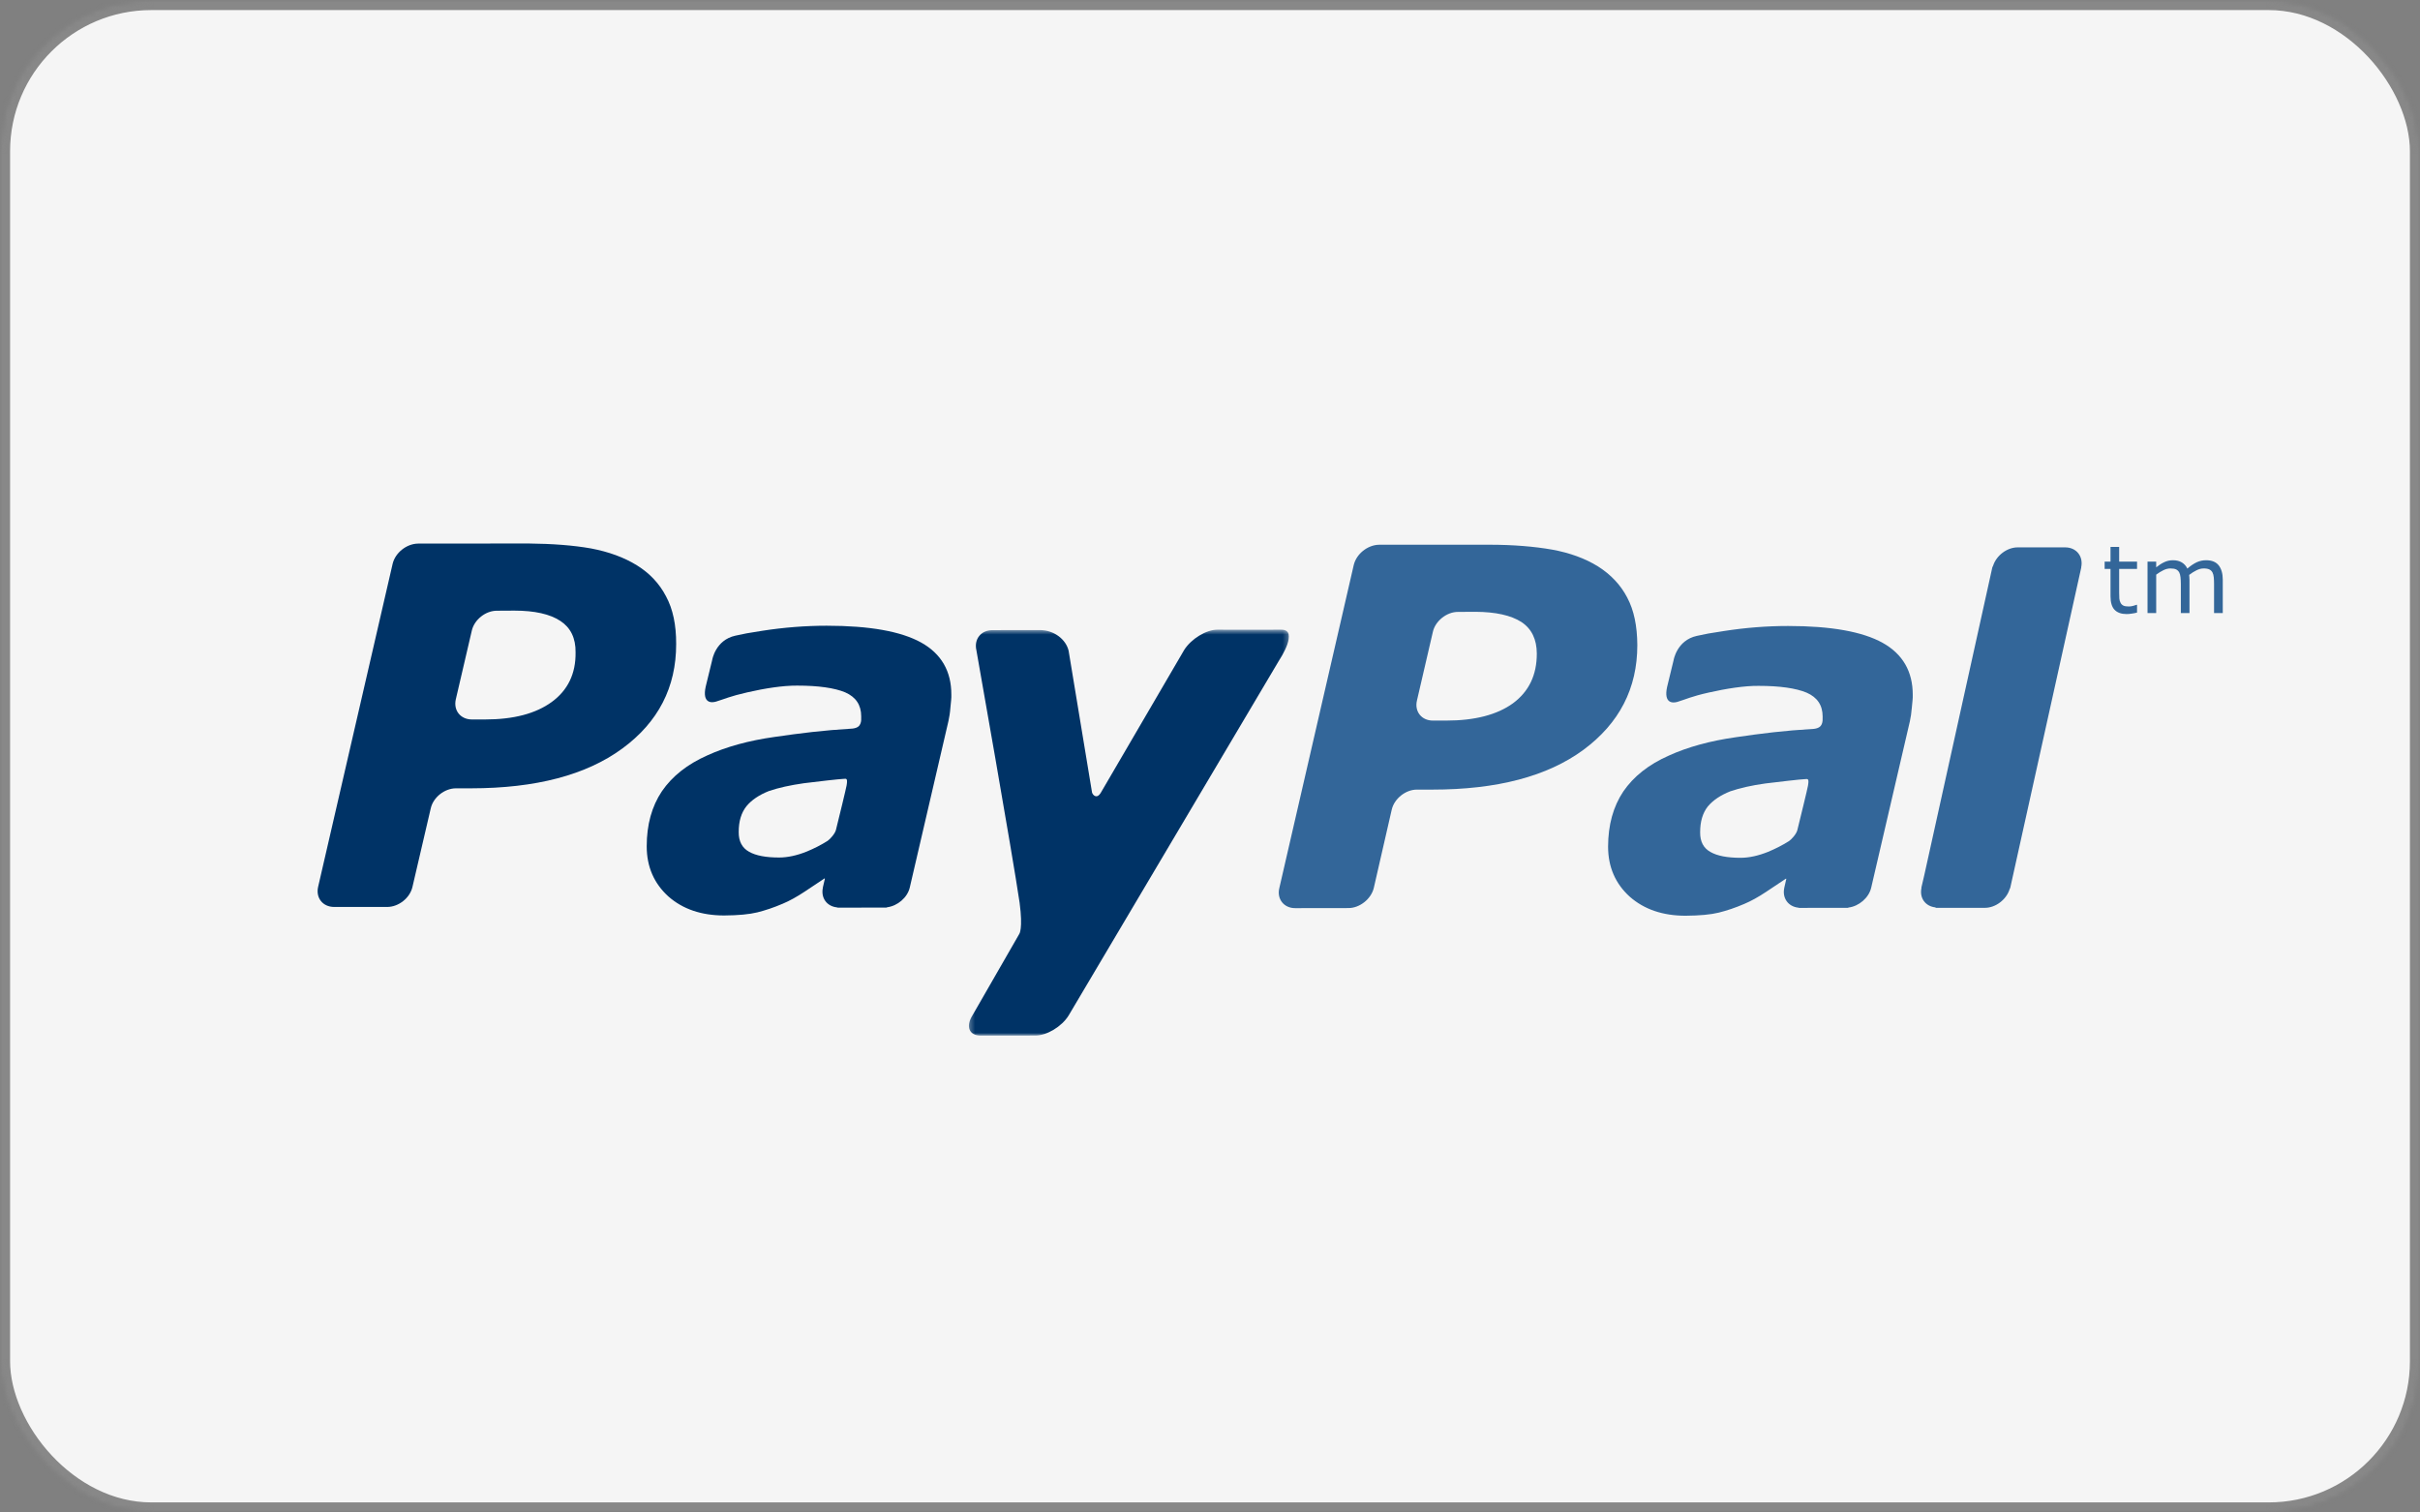 <?xml version="1.0" encoding="UTF-8"?>
<svg width="480px" height="300px" viewBox="0 0 480 300" version="1.1" xmlns="http://www.w3.org/2000/svg" xmlns:xlink="http://www.w3.org/1999/xlink">
    <rect x="0" y="0" width="480" height="300" fill="#808080" stroke="none"/>
    <!-- Generator: Sketch 42 (36781) - http://www.bohemiancoding.com/sketch -->
    <title>Group Copy 2</title>
    <desc>Created with Sketch.</desc>
    <defs>
        <rect id="path-1" x="0" y="0" width="480" height="300" rx="30"></rect>
        <mask id="mask-2" maskContentUnits="userSpaceOnUse" maskUnits="objectBoundingBox" x="0" y="0" width="480" height="300" fill="white">
            <use xlink:href="#path-1"></use>
        </mask>
        <mask id="mask-4" maskContentUnits="userSpaceOnUse" maskUnits="objectBoundingBox" x="0" y="0" width="480" height="300" fill="white">
            <use xlink:href="#path-1"></use>
        </mask>
        <polygon id="path-5" points="63.767 81.046 0.297 81.046 0.297 0.523 63.767 0.523 63.767 81.046"></polygon>
    </defs>
    <g id="Page-1" stroke="none" stroke-width="1" fill="none" fill-rule="evenodd">
        <g id="Group-Copy-2">
            <g id="Page-1">
                <mask id="mask-3" fill="white">
                    <use xlink:href="#path-1"></use>
                </mask>
                <g id="Mask" stroke="#888888" mask="url(#mask-2)" stroke-width="4" fill="#F5F5F5">
                    <use mask="url(#mask-4)" xlink:href="#path-1"></use>
                </g>
                <g mask="url(#mask-3)">
                    <g transform="translate(63, 107)">
                        <path d="M291.836,59.834 C290.534,60.651 289.156,61.353 287.712,61.955 C285.771,62.733 283.936,63.144 282.241,63.144 C279.621,63.144 277.619,62.768 276.261,61.985 C274.903,61.238 274.194,59.939 274.219,58.084 C274.219,55.942 274.717,54.272 275.733,52.968 C276.774,51.714 278.313,50.701 280.219,49.949 C282.115,49.302 284.448,48.78 287.134,48.404 C289.538,48.103 294.27,47.557 294.874,47.552 C295.482,47.552 295.885,47.216 295.613,48.82 C295.497,49.518 294.124,55.12 293.496,57.657 C293.315,58.425 292.299,59.538 291.836,59.834 M310.419,20.505 C306.426,18.288 300.195,17.165 291.655,17.165 C287.436,17.165 283.201,17.501 278.942,18.163 C275.814,18.634 275.497,18.714 273.555,19.13 C269.562,20.003 268.944,23.99 268.944,23.99 L267.666,29.251 C266.937,32.611 268.858,32.471 269.708,32.215 C271.453,31.689 272.399,31.162 275.959,30.359 C279.359,29.597 282.945,29.015 285.811,29.041 C290.016,29.041 293.209,29.502 295.336,30.385 C297.459,31.312 298.515,32.882 298.515,35.134 C298.525,35.671 298.535,36.172 298.344,36.618 C298.168,37.03 297.831,37.431 296.82,37.566 C290.83,37.917 286.526,38.464 281.335,39.221 C276.226,39.939 271.75,41.167 268.008,42.872 C264.02,44.633 261.033,46.995 258.976,49.989 C256.975,52.993 255.969,56.634 255.959,60.922 C255.959,64.974 257.417,68.284 260.243,70.847 C263.11,73.38 266.827,74.634 271.323,74.634 C274.134,74.614 276.337,74.408 277.911,74.017 C279.47,73.626 281.175,73.069 282.97,72.292 C284.313,71.73 285.766,70.922 287.295,69.904 C288.829,68.886 289.89,68.159 291.253,67.266 L291.303,67.352 L290.916,69.042 C290.911,69.057 290.896,69.067 290.896,69.077 L290.906,69.112 C290.463,71.143 291.695,72.828 293.707,73.039 L293.737,73.069 L293.908,73.069 L293.923,73.079 C295.261,73.079 299.853,73.079 302,73.069 L303.494,73.069 C303.594,73.069 303.609,73.039 303.65,73.009 C305.701,72.763 307.678,71.088 308.146,69.077 L315.815,36.077 C315.986,35.299 316.127,34.407 316.207,33.369 C316.303,32.325 316.418,31.473 316.388,30.846 C316.403,26.182 314.392,22.726 310.419,20.505" id="Fill-1" fill="#336699"></path>
                        <g id="Group-5" stroke-width="1" fill="none" transform="translate(128.886, 17.369)">
                            <mask id="mask-6" fill="white">
                                <use xlink:href="#path-5"></use>
                            </mask>
                            <g id="Clip-4"></g>
                            <path d="M49.596,0.524 C47.358,0.524 44.401,2.339 43.003,4.531 C43.003,4.531 27.956,30.264 26.482,32.826 C25.678,34.216 24.863,33.338 24.717,32.821 C24.616,32.195 20.07,4.701 20.07,4.701 C19.552,2.495 17.229,0.594 14.332,0.604 L4.958,0.619 C2.685,0.619 1.271,2.419 1.779,4.606 C1.779,4.606 8.951,45.149 10.349,54.678 C11.048,59.949 10.278,60.892 10.278,60.892 L0.98,77.061 C-0.383,79.242 0.361,81.048 2.619,81.048 L13.487,81.038 C15.74,81.038 18.717,79.252 20.07,77.056 L61.892,6.497 C61.892,6.497 65.895,0.473 62.204,0.524 C59.689,0.564 49.596,0.524 49.596,0.524" id="Fill-3" fill="#003366" mask="url(#mask-6)"></path>
                        </g>
                        <g id="Group-8" stroke-width="1" fill="none" transform="translate(0, 0.217)">
                            <path d="M69.112,11.081 C67.804,8.543 65.853,6.482 63.349,4.927 C60.764,3.327 57.746,2.234 54.236,1.567 C50.7,0.94 46.577,0.634 41.839,0.584 L19.922,0.604 C17.639,0.634 15.416,2.409 14.883,4.591 L0.103,68.675 C-0.405,70.867 1.013,72.677 3.286,72.677 L13.797,72.677 C16.055,72.677 18.313,70.912 18.816,68.675 L22.437,53.123 C22.92,50.946 25.168,49.146 27.441,49.146 L30.443,49.146 C43.287,49.131 53.25,46.513 60.407,41.272 C67.553,36.041 71.129,29.105 71.114,20.519 C71.129,16.748 70.475,13.598 69.112,11.081 M46.436,32.019 C43.262,34.326 38.882,35.49 33.184,35.49 L30.609,35.49 C28.341,35.49 26.903,33.689 27.411,31.487 L30.574,17.901 C31.052,15.715 33.31,13.899 35.583,13.919 L39.023,13.899 C43.036,13.899 46.084,14.581 48.151,15.945 C50.172,17.269 51.208,19.361 51.163,22.179 C51.223,26.422 49.614,29.702 46.436,32.019" id="Fill-6" fill="#003366"></path>
                        </g>
                        <path d="M259.756,11.528 C258.444,8.995 256.472,6.944 253.978,5.359 C251.413,3.764 248.37,2.656 244.845,2.014 C241.365,1.402 237.211,1.051 232.493,1.046 L210.521,1.051 C208.258,1.091 206.045,2.867 205.517,5.048 L190.752,69.143 C190.214,71.324 191.677,73.145 193.9,73.13 L204.441,73.115 C206.674,73.13 208.952,71.324 209.485,69.143 L213.046,53.595 C213.544,51.414 215.822,49.583 218.09,49.618 L221.087,49.618 C233.947,49.618 243.919,46.985 251.061,41.734 C258.182,36.463 261.758,29.558 261.758,20.957 C261.738,17.205 261.099,14.041 259.756,11.528 M237.095,32.496 C233.947,34.778 229.531,35.927 223.848,35.927 L221.238,35.927 C218.975,35.947 217.522,34.126 218.05,31.94 L221.203,18.339 C221.671,16.182 223.964,14.351 226.197,14.372 L229.642,14.351 C233.675,14.372 236.693,15.049 238.775,16.378 C240.817,17.737 241.807,19.833 241.822,22.627 C241.832,26.884 240.253,30.159 237.095,32.496" id="Fill-9" fill="#336699"></path>
                        <path d="M101.148,59.787 C99.845,60.61 98.467,61.307 97.019,61.904 C95.088,62.681 93.237,63.087 91.542,63.087 C88.942,63.087 86.926,62.721 85.568,61.939 C84.215,61.191 83.501,59.892 83.521,58.032 C83.521,55.885 84.024,54.225 85.055,52.916 C86.086,51.658 87.614,50.649 89.521,49.897 C91.422,49.25 93.76,48.734 96.451,48.353 C98.844,48.047 103.577,47.51 104.185,47.5 C104.789,47.5 105.191,47.164 104.925,48.769 C104.804,49.471 103.441,55.073 102.807,57.611 C102.621,58.383 101.605,59.486 101.148,59.787 M119.72,20.453 C115.732,18.236 109.501,17.113 100.967,17.113 C96.747,17.113 92.508,17.449 88.248,18.106 C85.12,18.587 84.808,18.668 82.862,19.084 C78.869,19.956 78.255,23.944 78.255,23.944 L76.973,29.194 C76.239,32.565 78.175,32.424 79.03,32.158 C80.765,31.637 81.715,31.125 85.266,30.318 C88.661,29.541 92.251,28.969 95.123,28.989 C99.322,28.989 102.516,29.445 104.643,30.328 C106.77,31.261 107.816,32.836 107.816,35.087 C107.831,35.619 107.847,36.13 107.65,36.562 C107.474,36.983 107.137,37.379 106.132,37.51 C100.137,37.871 95.842,38.417 90.642,39.17 C85.527,39.887 81.057,41.116 77.315,42.821 C73.322,44.591 70.345,46.948 68.288,49.942 C66.276,52.946 65.275,56.587 65.275,60.87 C65.275,64.928 66.734,68.228 69.555,70.796 C72.417,73.328 76.138,74.582 80.629,74.582 C83.445,74.562 85.638,74.356 87.222,73.965 C88.781,73.574 90.481,73.017 92.276,72.24 C93.624,71.678 95.073,70.866 96.607,69.853 C98.135,68.835 99.207,68.112 100.564,67.22 L100.61,67.305 L100.222,68.985 C100.222,69.005 100.207,69.015 100.207,69.035 L100.217,69.065 C99.78,71.096 101.002,72.782 103.019,72.977 L103.039,73.017 L103.22,73.017 L103.225,73.037 C104.568,73.037 109.159,73.027 111.307,73.017 L112.805,73.017 C112.911,73.017 112.921,72.982 112.956,72.957 C115.013,72.701 116.984,71.041 117.452,69.035 L125.122,36.02 C125.293,35.253 125.438,34.355 125.514,33.317 C125.614,32.274 125.73,31.416 125.695,30.804 C125.715,26.13 123.698,22.675 119.72,20.453" id="Fill-11" fill="#003366"></path>
                        <path d="M346.621,1.571 L337.221,1.571 L337.211,1.571 L337.201,1.571 C335.094,1.571 332.987,3.166 332.328,5.207 C332.288,5.328 332.202,5.433 332.167,5.558 C332.167,5.558 331.981,6.426 331.649,7.91 L318.684,66.553 C318.367,67.937 318.156,68.85 318.096,69.076 L318.121,69.116 C317.688,71.137 318.905,72.772 320.892,72.983 L320.952,73.068 L330.699,73.068 C332.821,73.068 334.943,71.443 335.587,69.407 C335.622,69.291 335.708,69.196 335.733,69.076 L349.814,5.553 L349.794,5.543 C350.267,3.377 348.869,1.571 346.621,1.571" id="Fill-13" fill="#336699"></path>
                        <path d="M360.876,14.503 C360.554,14.589 360.207,14.659 359.83,14.709 C359.442,14.769 359.1,14.799 358.809,14.799 C357.758,14.799 356.963,14.513 356.425,13.962 C355.887,13.4 355.615,12.502 355.615,11.269 L355.615,5.847 L354.449,5.847 L354.449,4.403 L355.615,4.403 L355.615,1.479 L357.33,1.479 L357.33,4.403 L360.876,4.403 L360.876,5.847 L357.33,5.847 L357.33,10.491 C357.33,11.028 357.35,11.444 357.365,11.74 C357.396,12.051 357.476,12.327 357.622,12.593 C357.753,12.833 357.939,13.009 358.175,13.124 C358.411,13.235 358.774,13.295 359.251,13.295 C359.533,13.295 359.83,13.25 360.131,13.164 C360.433,13.089 360.659,13.019 360.79,12.959 L360.876,12.959 L360.876,14.503 Z" id="Fill-15" fill="#336699"></path>
                        <path d="M377.881,14.599 L376.151,14.599 L376.151,8.791 C376.151,8.36 376.136,7.934 376.096,7.522 C376.056,7.116 375.97,6.795 375.839,6.549 C375.699,6.289 375.502,6.088 375.236,5.958 C374.969,5.822 374.597,5.752 374.104,5.752 C373.621,5.752 373.144,5.872 372.661,6.123 C372.178,6.354 371.7,6.66 371.218,7.031 C371.233,7.171 371.243,7.332 371.253,7.522 C371.268,7.703 371.278,7.888 371.278,8.069 L371.278,14.599 L369.563,14.599 L369.563,8.791 C369.563,8.345 369.533,7.913 369.498,7.512 C369.457,7.106 369.372,6.785 369.246,6.544 C369.1,6.279 368.904,6.083 368.638,5.948 C368.376,5.822 368.004,5.752 367.506,5.752 C367.033,5.752 366.566,5.867 366.088,6.108 C365.62,6.334 365.152,6.625 364.675,6.981 L364.675,14.599 L362.955,14.599 L362.955,4.403 L364.675,4.403 L364.675,5.531 C365.213,5.095 365.751,4.744 366.289,4.498 C366.817,4.247 367.38,4.122 367.994,4.122 C368.683,4.122 369.281,4.262 369.759,4.558 C370.242,4.849 370.604,5.255 370.85,5.777 C371.534,5.19 372.178,4.769 372.746,4.508 C373.325,4.252 373.938,4.122 374.582,4.122 C375.709,4.122 376.538,4.463 377.076,5.14 C377.605,5.822 377.881,6.77 377.881,7.979 L377.881,14.599 Z" id="Fill-17" fill="#336699"></path>
                    </g>
                </g>
            </g>
        </g>
    </g>
</svg>
